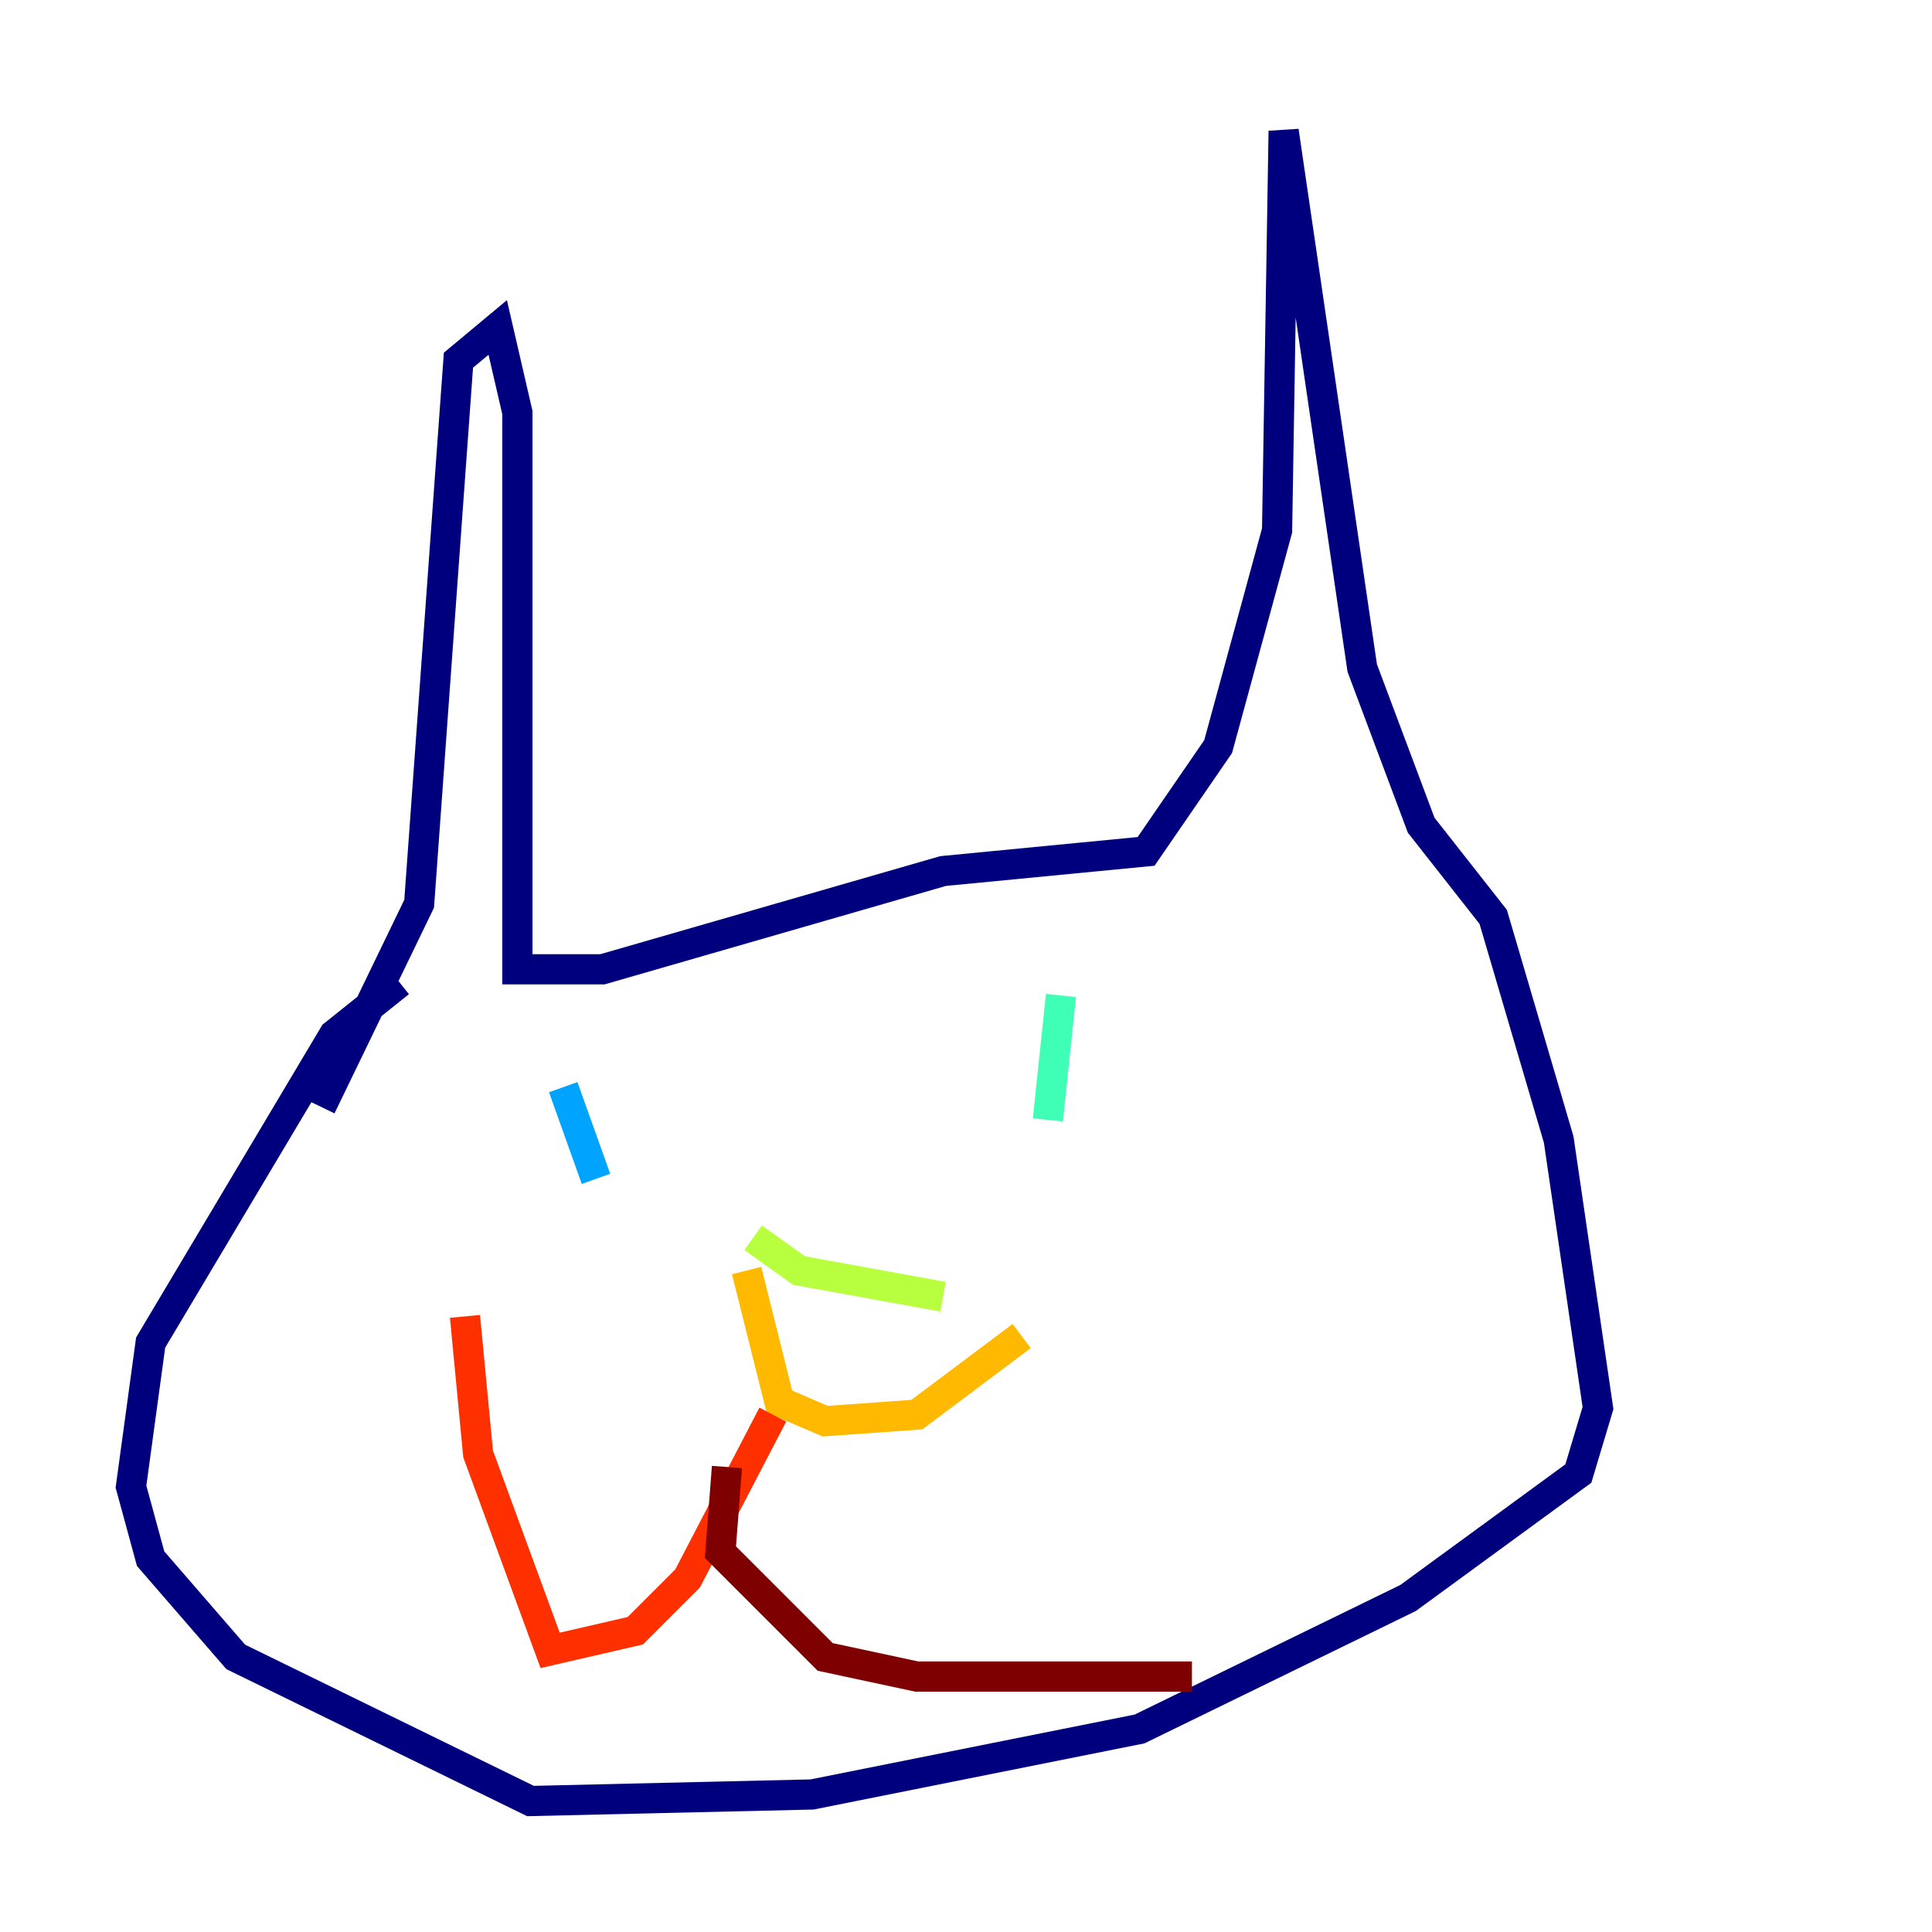 <?xml version="1.0" encoding="utf-8" ?>
<svg baseProfile="tiny" height="128" version="1.2" viewBox="0,0,128,128" width="128" xmlns="http://www.w3.org/2000/svg" xmlns:ev="http://www.w3.org/2001/xml-events" xmlns:xlink="http://www.w3.org/1999/xlink"><defs /><polyline fill="none" points="21.261,73.329 27.77,59.878 30.373,23.864 32.976,21.695 34.278,27.336 34.278,64.217 39.919,64.217 62.481,57.709 75.932,56.407 80.705,49.464 84.61,35.146 85.044,8.678 90.251,44.258 94.156,54.671 98.929,60.746 103.268,75.498 105.871,93.288 104.57,97.627 93.288,105.871 75.498,114.549 53.803,118.888 35.146,119.322 15.62,109.776 9.98,103.268 8.678,98.495 9.98,88.949 22.129,68.556 26.468,65.085" stroke="#00007f" stroke-width="2" /><polyline fill="none" points="41.22,72.027 41.22,72.027" stroke="#0010ff" stroke-width="2" /><polyline fill="none" points="37.315,72.027 39.485,78.102" stroke="#00a4ff" stroke-width="2" /><polyline fill="none" points="70.291,65.953 69.424,74.197" stroke="#3fffb7" stroke-width="2" /><polyline fill="none" points="49.898,82.007 52.936,84.176 62.481,85.912" stroke="#b7ff3f" stroke-width="2" /><polyline fill="none" points="49.464,84.176 51.634,92.854 54.671,94.156 60.746,93.722 67.688,88.515" stroke="#ffb900" stroke-width="2" /><polyline fill="none" points="51.2,93.722 45.559,104.57 42.088,108.041 36.447,109.342 31.675,96.325 30.807,87.214" stroke="#ff3000" stroke-width="2" /><polyline fill="none" points="48.163,97.193 47.729,102.834 54.671,109.776 60.746,111.078 78.969,111.078" stroke="#7f0000" stroke-width="2" /></svg>